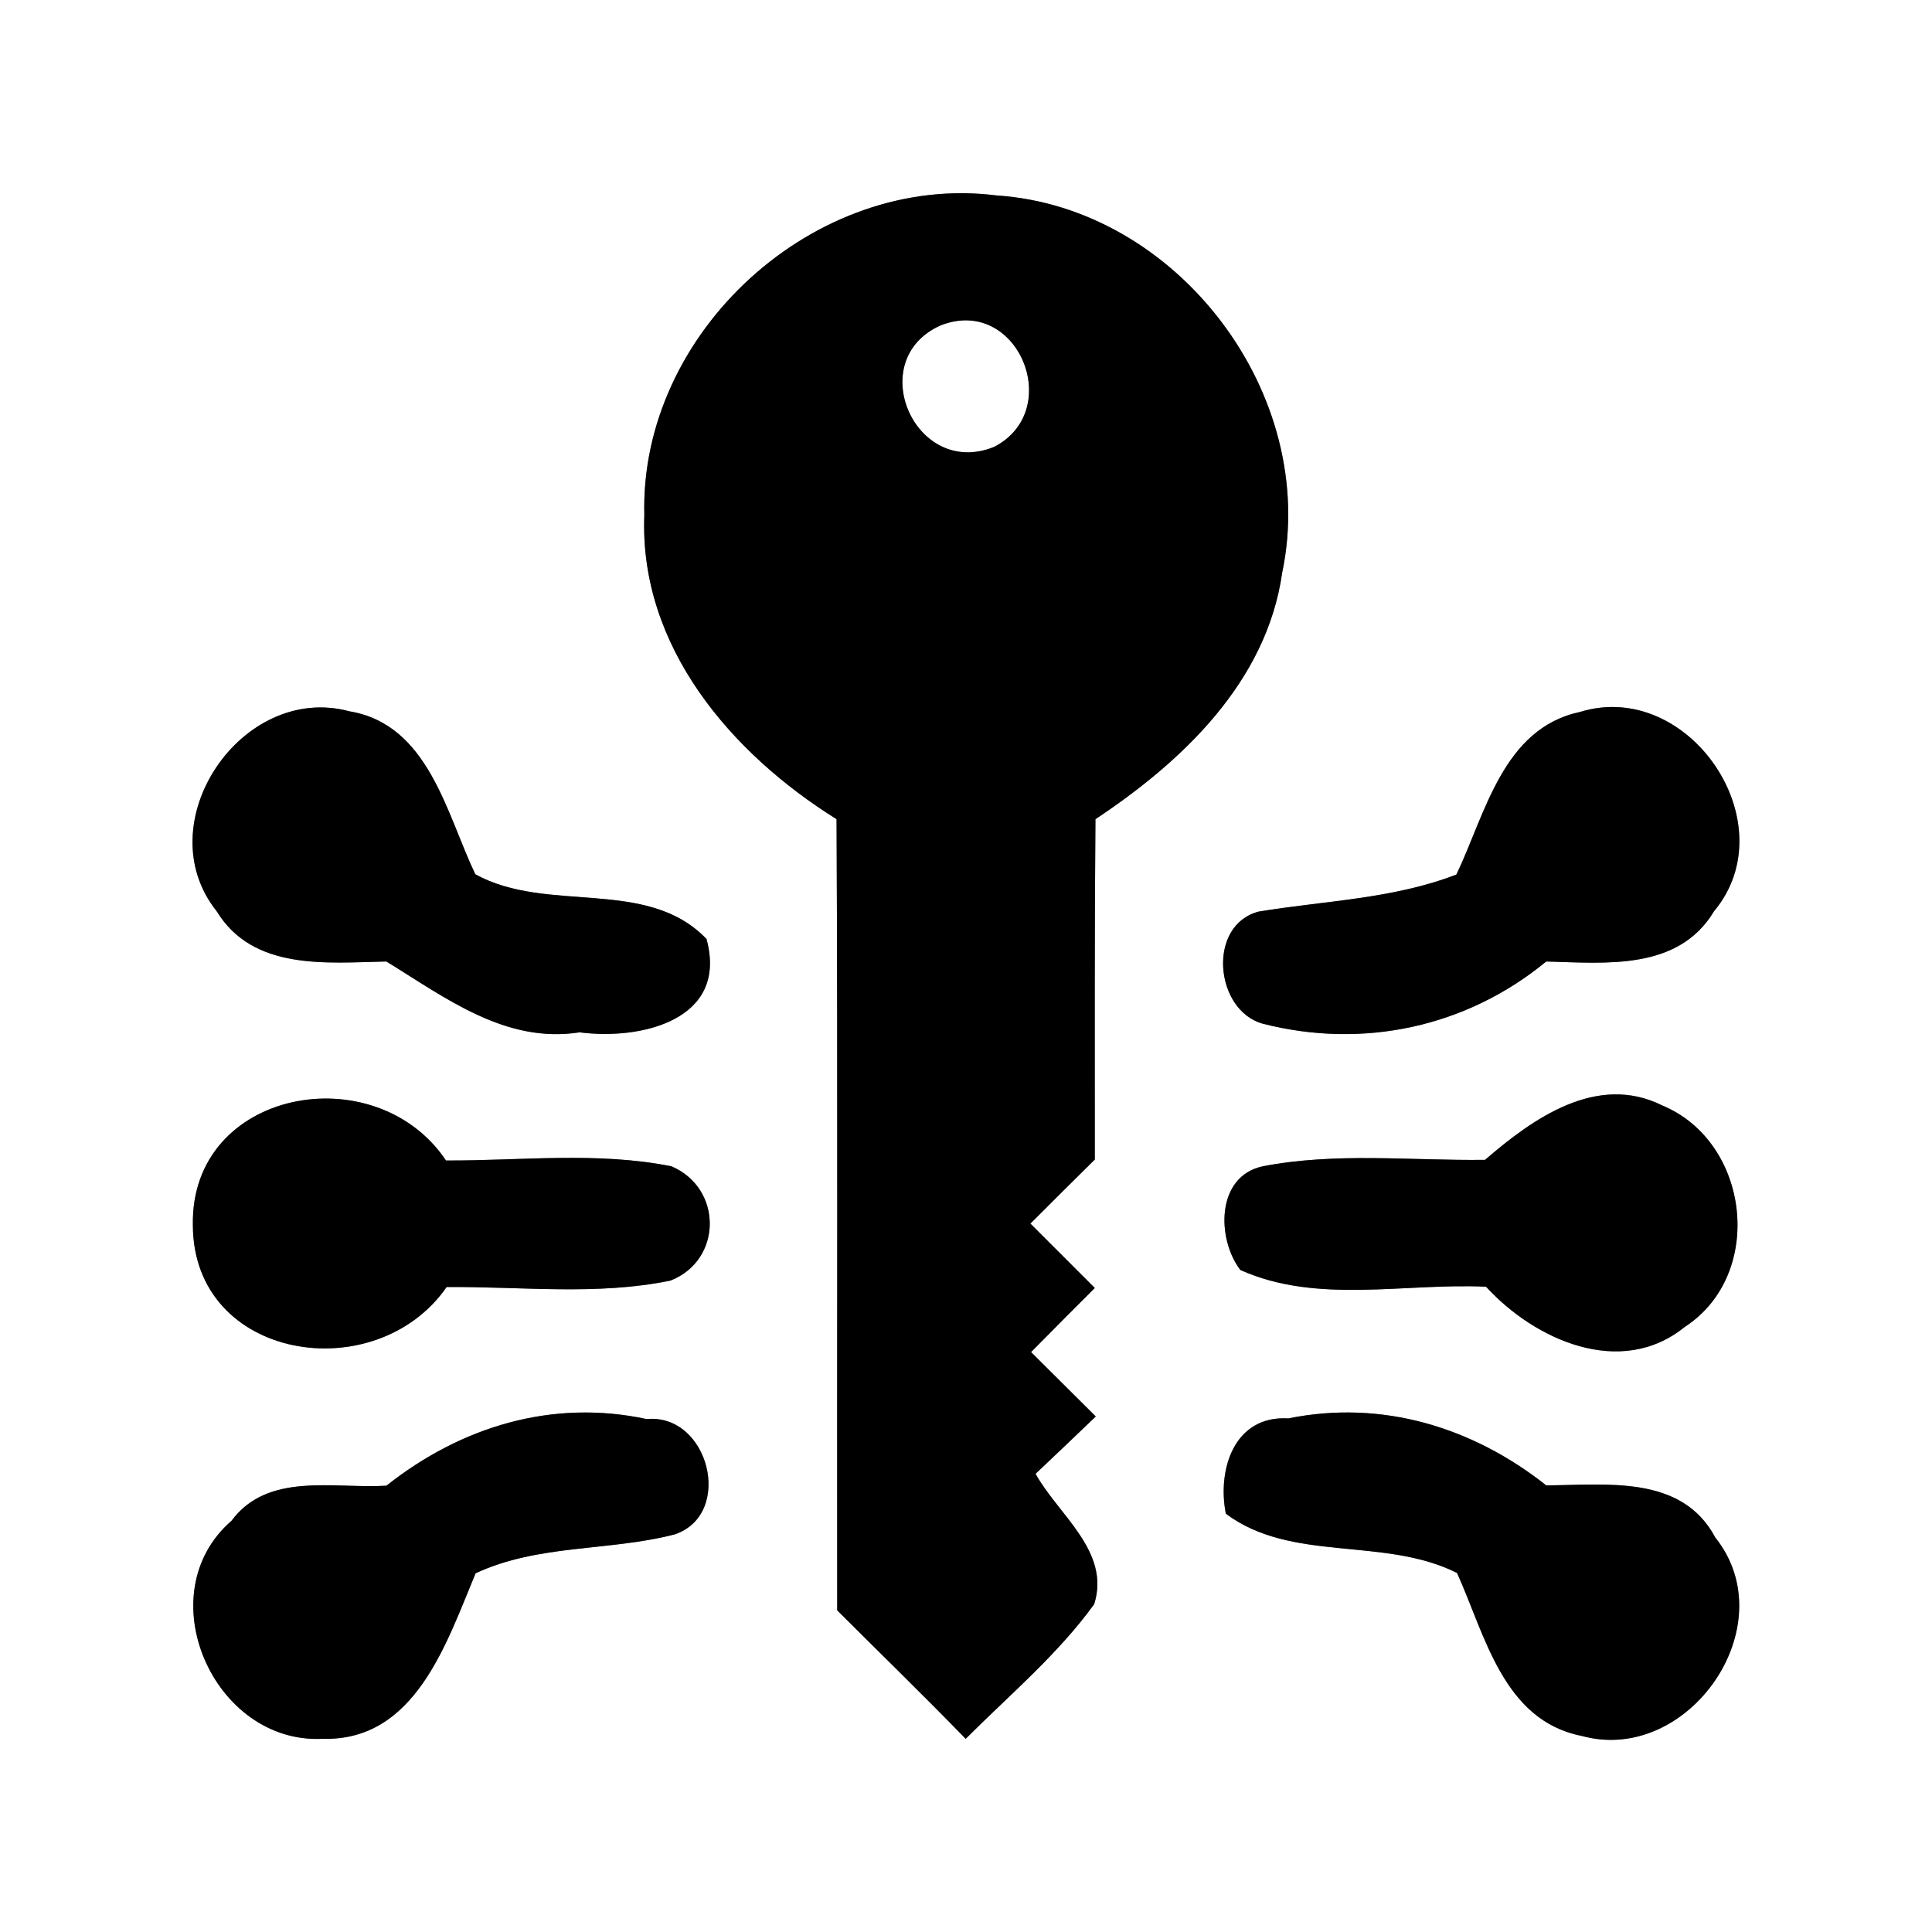 <?xml version="1.0" encoding="UTF-8" ?>
<!DOCTYPE svg PUBLIC "-//W3C//DTD SVG 1.1//EN" "http://www.w3.org/Graphics/SVG/1.1/DTD/svg11.dtd">
<svg width="60pt" height="60pt" viewBox="0 0 60 60" version="1.1" xmlns="http://www.w3.org/2000/svg">
<rect x="0" y="0" width="60" height="60" fill="#808080" stroke="none"/>
<g id="#ffffffff">
<path fill="#ffffff" opacity="1.00" d=" M 0.00 0.00 L 60.00 0.00 L 60.00 60.00 L 0.00 60.00 L 0.00 0.00 M 20.01 16.00 C 19.85 20.08 22.71 23.40 25.98 25.44 C 26.02 33.63 25.99 41.82 26.00 50.01 C 27.33 51.34 28.68 52.65 29.99 54.00 C 31.35 52.64 32.85 51.38 33.98 49.82 C 34.50 48.18 32.86 47.04 32.16 45.77 C 32.63 45.33 33.56 44.44 34.03 43.99 C 33.53 43.49 32.52 42.49 32.02 41.99 C 32.51 41.49 33.50 40.50 34.00 40.00 C 33.50 39.50 32.50 38.50 32.00 38.00 C 32.50 37.50 33.50 36.50 34.00 36.01 C 34.00 32.48 33.99 28.96 34.02 25.44 C 36.73 23.64 39.34 21.17 39.82 17.78 C 40.98 12.26 36.58 6.44 30.95 6.07 C 25.30 5.35 19.86 10.32 20.01 16.00 M 6.73 28.30 C 7.86 30.15 10.14 29.90 12.00 29.86 C 13.84 30.99 15.70 32.42 18.00 32.06 C 19.90 32.31 22.63 31.68 21.94 29.16 C 20.09 27.23 17.00 28.39 14.76 27.15 C 13.86 25.26 13.31 22.50 10.85 22.09 C 7.51 21.19 4.54 25.56 6.73 28.30 M 45.23 27.16 C 43.26 27.92 41.15 27.97 39.09 28.31 C 37.48 28.73 37.72 31.37 39.21 31.79 C 42.33 32.59 45.54 31.90 48.02 29.86 C 49.87 29.91 52.12 30.15 53.23 28.30 C 55.51 25.57 52.45 21.07 49.07 22.11 C 46.67 22.62 46.13 25.28 45.23 27.16 M 5.99 38.05 C 6.00 42.26 11.67 43.14 13.87 39.97 C 16.19 39.95 18.54 40.24 20.82 39.77 C 22.44 39.14 22.45 36.90 20.85 36.22 C 18.54 35.76 16.18 36.05 13.85 36.04 C 11.66 32.77 5.91 33.82 5.99 38.05 M 46.12 36.02 C 43.82 36.05 41.49 35.78 39.22 36.22 C 37.75 36.53 37.79 38.49 38.52 39.44 C 40.90 40.51 43.62 39.84 46.15 39.96 C 47.66 41.61 50.33 42.82 52.32 41.21 C 54.83 39.58 54.35 35.46 51.62 34.33 C 49.59 33.32 47.60 34.74 46.12 36.02 M 12.00 46.14 C 10.38 46.24 8.32 45.70 7.19 47.23 C 4.57 49.50 6.63 54.17 10.02 54.00 C 12.90 54.08 13.87 51.01 14.77 48.86 C 16.72 47.95 18.92 48.18 20.96 47.65 C 22.80 47.02 22.02 43.89 20.08 44.07 C 17.14 43.44 14.31 44.31 12.00 46.14 M 38.07 47.01 C 40.12 48.54 42.98 47.71 45.25 48.85 C 46.12 50.77 46.68 53.43 49.12 53.91 C 52.43 54.82 55.46 50.49 53.27 47.75 C 52.23 45.79 49.88 46.12 48.02 46.13 C 45.73 44.32 42.92 43.46 40.01 44.05 C 38.32 43.95 37.80 45.65 38.07 47.01 Z" />
<path fill="#ffffff" opacity="1.00" d=" M 29.20 10.11 C 31.60 9.15 33.09 12.74 30.87 13.88 C 28.42 14.87 26.81 11.19 29.20 10.11 Z" />
</g>
<g id="#000000ff">
<path fill="#000000" opacity="1.00" d=" M 20.01 16.00 C 19.86 10.32 25.30 5.35 30.95 6.07 C 36.58 6.44 40.98 12.26 39.82 17.78 C 39.34 21.17 36.73 23.64 34.02 25.44 C 33.99 28.96 34.00 32.48 34.00 36.01 C 33.50 36.50 32.50 37.50 32.00 38.00 C 32.50 38.50 33.50 39.50 34.00 40.00 C 33.50 40.50 32.51 41.49 32.02 41.99 C 32.52 42.49 33.53 43.49 34.03 43.99 C 33.56 44.44 32.63 45.33 32.16 45.77 C 32.86 47.04 34.50 48.18 33.98 49.82 C 32.85 51.38 31.35 52.64 29.99 54.00 C 28.68 52.65 27.33 51.34 26.00 50.01 C 25.99 41.82 26.02 33.63 25.98 25.44 C 22.71 23.40 19.85 20.08 20.01 16.00 M 29.20 10.11 C 26.81 11.19 28.42 14.87 30.87 13.88 C 33.09 12.74 31.60 9.15 29.20 10.11 Z" />
<path fill="#000000" opacity="1.00" d=" M 6.73 28.30 C 4.54 25.56 7.51 21.19 10.85 22.09 C 13.31 22.50 13.86 25.26 14.76 27.15 C 17.00 28.39 20.09 27.23 21.94 29.16 C 22.63 31.68 19.90 32.31 18.00 32.06 C 15.70 32.42 13.84 30.99 12.00 29.86 C 10.14 29.90 7.86 30.15 6.73 28.30 Z" />
<path fill="#000000" opacity="1.00" d=" M 45.23 27.16 C 46.13 25.28 46.67 22.62 49.07 22.11 C 52.45 21.07 55.51 25.57 53.23 28.30 C 52.12 30.15 49.87 29.91 48.02 29.86 C 45.54 31.90 42.33 32.59 39.21 31.79 C 37.72 31.37 37.48 28.73 39.09 28.31 C 41.15 27.97 43.26 27.92 45.23 27.16 Z" />
<path fill="#000000" opacity="1.00" d=" M 5.99 38.05 C 5.91 33.82 11.66 32.77 13.85 36.04 C 16.18 36.05 18.54 35.76 20.85 36.22 C 22.45 36.90 22.44 39.14 20.82 39.77 C 18.54 40.24 16.19 39.95 13.87 39.97 C 11.67 43.14 6.00 42.26 5.99 38.05 Z" />
<path fill="#000000" opacity="1.00" d=" M 46.12 36.02 C 47.60 34.74 49.59 33.32 51.62 34.33 C 54.35 35.46 54.83 39.58 52.32 41.21 C 50.33 42.82 47.66 41.61 46.15 39.96 C 43.62 39.84 40.90 40.51 38.52 39.44 C 37.79 38.49 37.75 36.53 39.22 36.22 C 41.49 35.78 43.82 36.05 46.12 36.02 Z" />
<path fill="#000000" opacity="1.00" d=" M 12.00 46.14 C 14.31 44.31 17.14 43.44 20.08 44.07 C 22.02 43.89 22.80 47.02 20.96 47.65 C 18.92 48.18 16.72 47.95 14.77 48.86 C 13.87 51.01 12.90 54.08 10.02 54.00 C 6.63 54.17 4.57 49.50 7.19 47.23 C 8.32 45.70 10.38 46.24 12.00 46.14 Z" />
<path fill="#000000" opacity="1.00" d=" M 38.07 47.01 C 37.80 45.65 38.32 43.95 40.01 44.05 C 42.92 43.46 45.73 44.32 48.02 46.13 C 49.88 46.12 52.23 45.79 53.27 47.75 C 55.46 50.49 52.43 54.82 49.12 53.91 C 46.68 53.43 46.12 50.77 45.25 48.85 C 42.98 47.71 40.12 48.54 38.07 47.01 Z" />
</g>
</svg>
